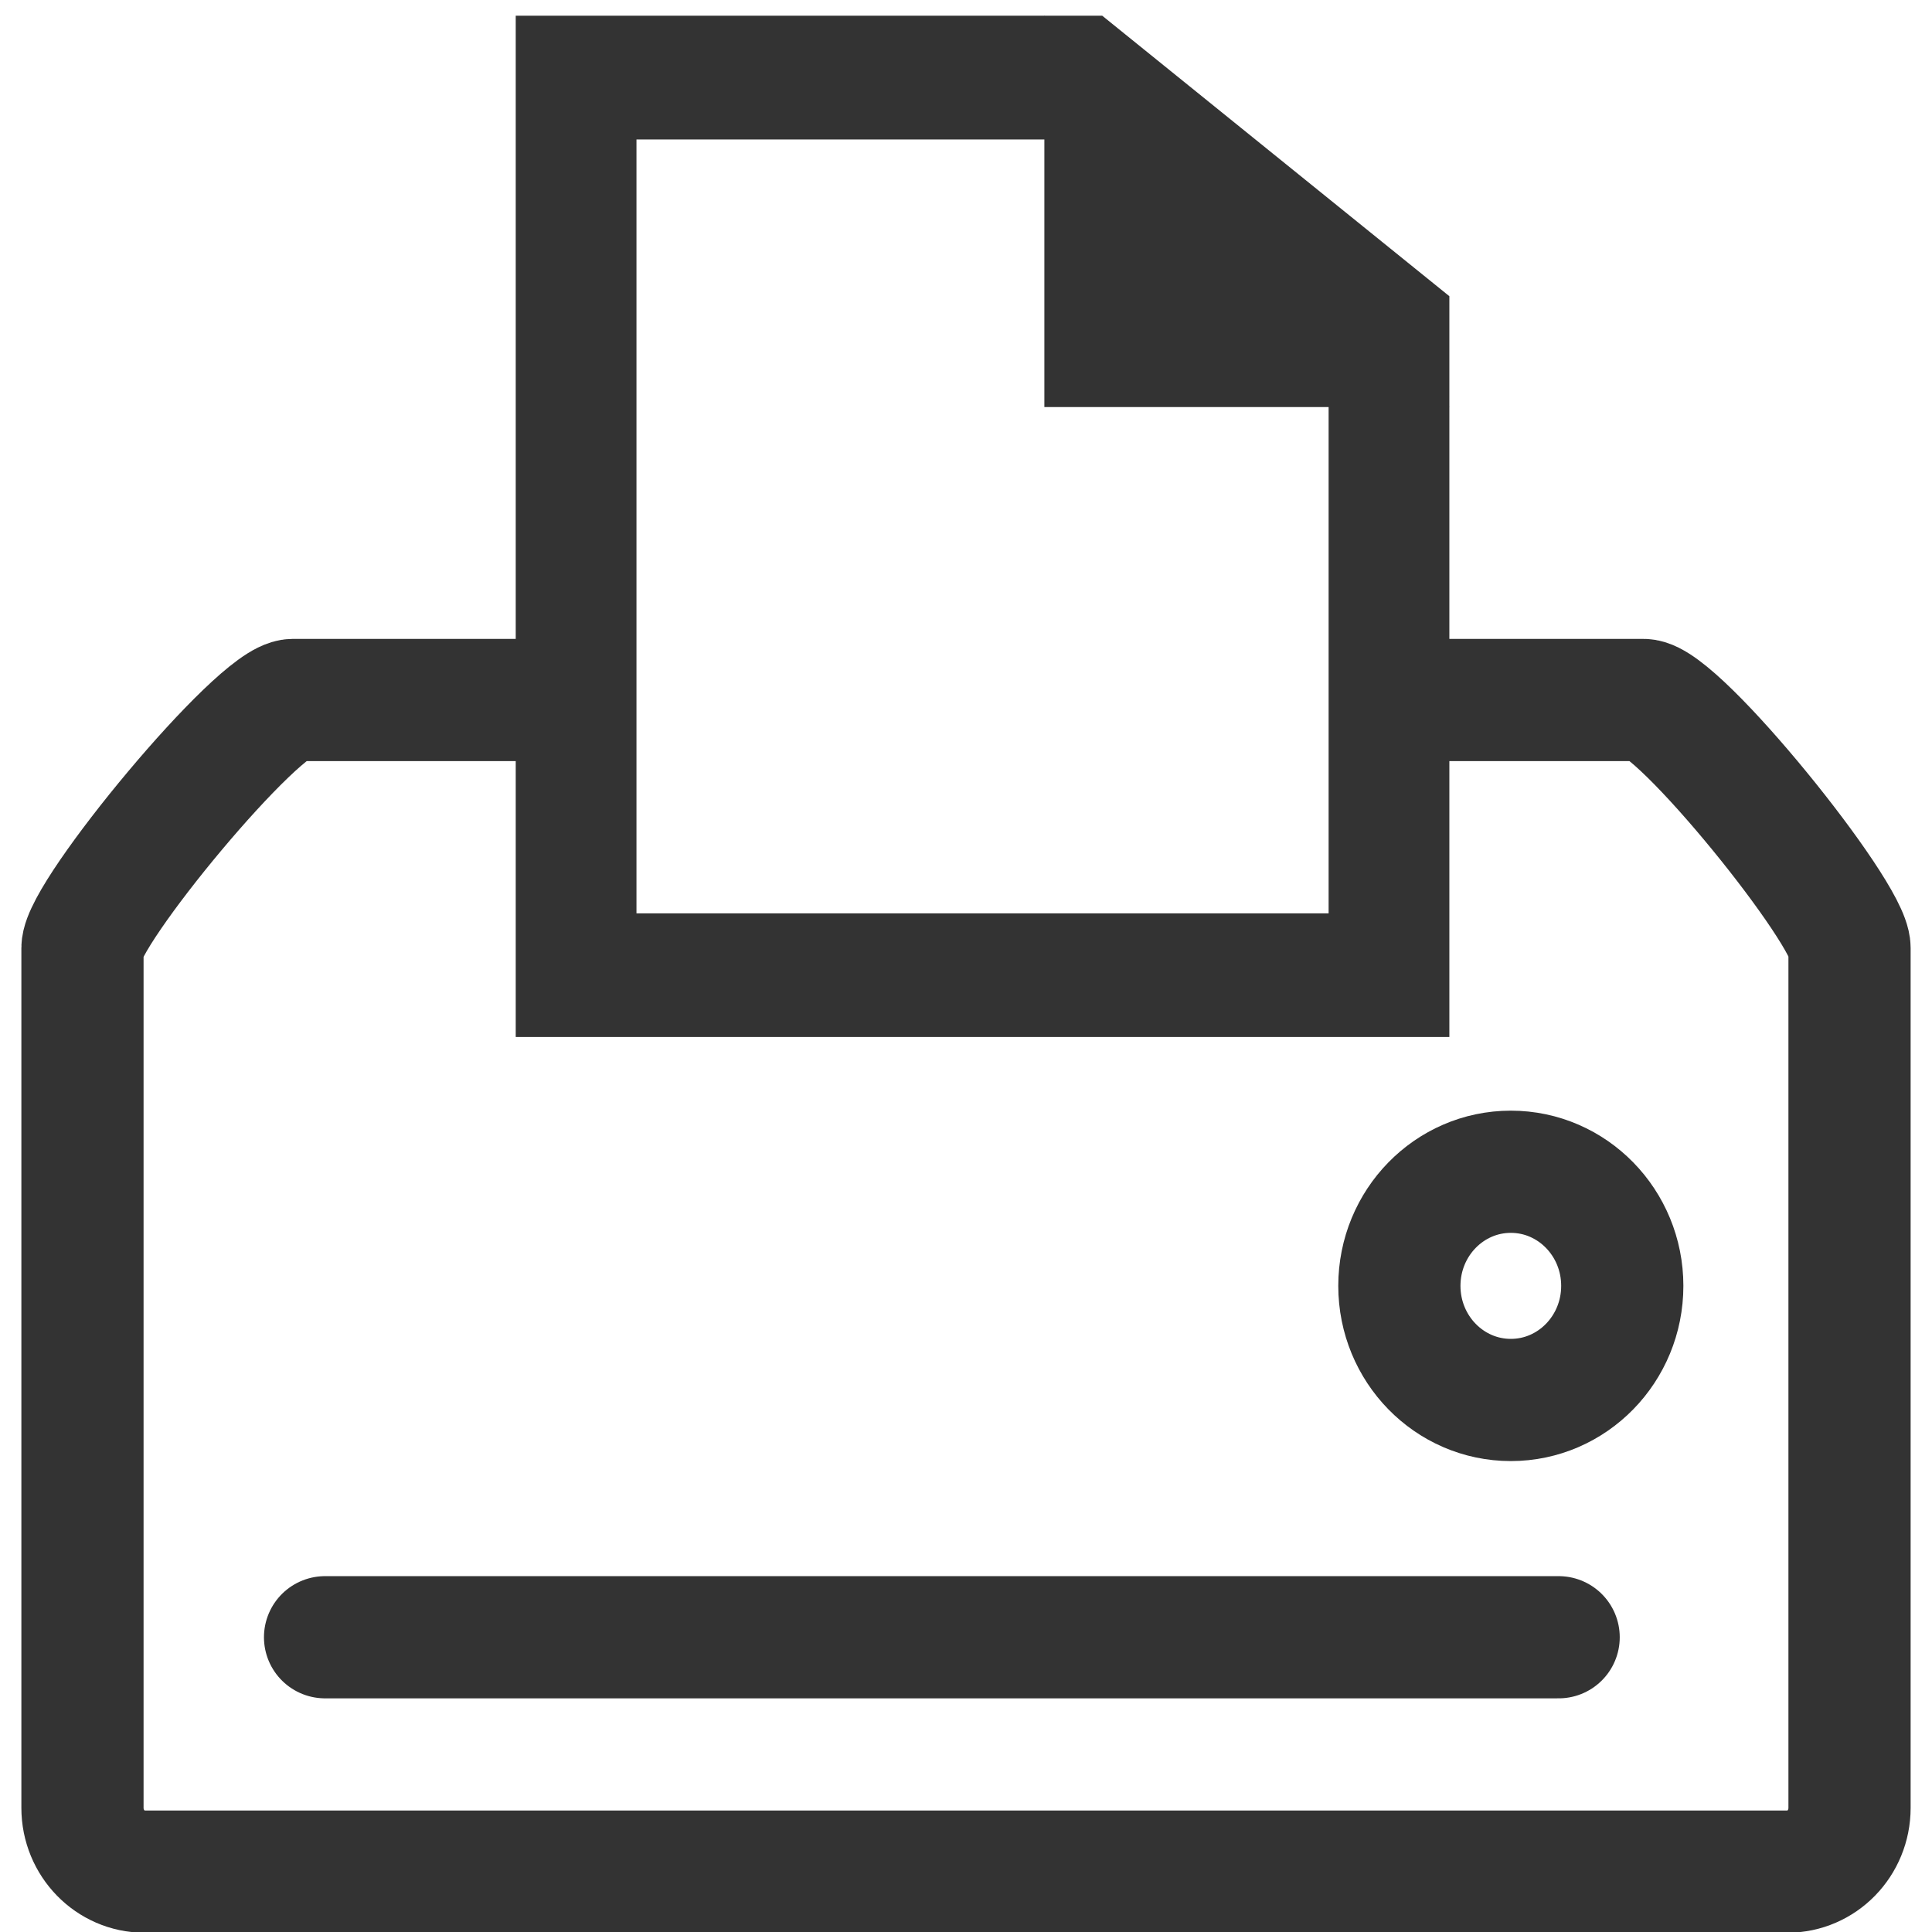 <?xml version="1.0" encoding="utf-8"?>
<!-- Generator: Adobe Illustrator 15.0.0, SVG Export Plug-In . SVG Version: 6.00 Build 0)  -->
<!DOCTYPE svg PUBLIC "-//W3C//DTD SVG 1.1//EN" "http://www.w3.org/Graphics/SVG/1.1/DTD/svg11.dtd">
<svg version="1.1" id="Layer_1" xmlns:x="http://ns.adobe.com/Extensibility/1.0/" xmlns:i="http://ns.adobe.com/AdobeIllustrator/10.0/" xmlns:graph="http://ns.adobe.com/Graphs/1.0/"
	 xmlns="http://www.w3.org/2000/svg" xmlns:xlink="http://www.w3.org/1999/xlink" x="0px" y="0px" width="16px" height="16px"
	 viewBox="0 0 16 16" enable-background="new 0 0 16 16" xml:space="preserve">
	<g>
		<path fill="none" stroke="#333333" stroke-width="1.012" d="M11.722,5.797h1.889c0.284,0,1.706,1.763,1.706,2.054v7.121
			c0,0.292-0.23,0.528-0.515,0.528H1.197c-0.283,0-0.514-0.236-0.514-0.528V7.851c0-0.291,1.459-2.054,1.743-2.054h2.395"/>
		<g>
			<path fill="#333333" d="M8.781,1.155l2.222,1.795v4.614H5.271V1.155H8.781 M9.128,0.13H4.271v8.458h7.732V2.453L9.128,0.13
				L9.128,0.13z"/>
			<polyline fill="#333333" points="8.649,0.13 8.649,3.371 12.003,3.371 				"/>
		</g>
		
			<ellipse fill="none" stroke="#333333" stroke-width="1.012" stroke-linecap="round" cx="12.512" cy="10.649" rx="0.923" ry="0.945"/>
		
			<line fill="none" stroke="#333333" stroke-width="1.012" stroke-linecap="round" x1="2.692" y1="13.559" x2="12.908" y2="13.559"/>
	</g>
	<g>
		<path fill="none" stroke="#333333" d="M-6.457,11.688h-8.199c-1.877,0-3.4,1.6-3.4,3.572v7.855c0,1.974,1.523,3.572,3.4,3.572
			h8.199c1.878,0,3.4-1.599,3.4-3.572v-7.855C-3.057,13.288-4.579,11.688-6.457,11.688z"/>
	</g>
	<path fill="none" stroke="#333333" stroke-miterlimit="10" d="M-5.019,21.741l-2.52-2.552l2.365-2.397
		c0.496-0.503,0.496-1.318,0-1.82c-0.496-0.504-1.301-0.504-1.797,0l-2.365,2.397l-2.52-2.555c-0.496-0.503-1.3-0.503-1.797,0
		c-0.496,0.503-0.496,1.318,0,1.821l2.521,2.554l-2.365,2.396c-0.496,0.503-0.496,1.318,0,1.821
		c0.248,0.252,0.575,0.377,0.898,0.377c0.324,0,0.65-0.125,0.898-0.377l2.363-2.396l2.52,2.553
		c0.248,0.252,0.574,0.378,0.898,0.378s0.65-0.126,0.898-0.378C-4.522,23.061-4.522,22.244-5.019,21.741z"/>
</svg>
